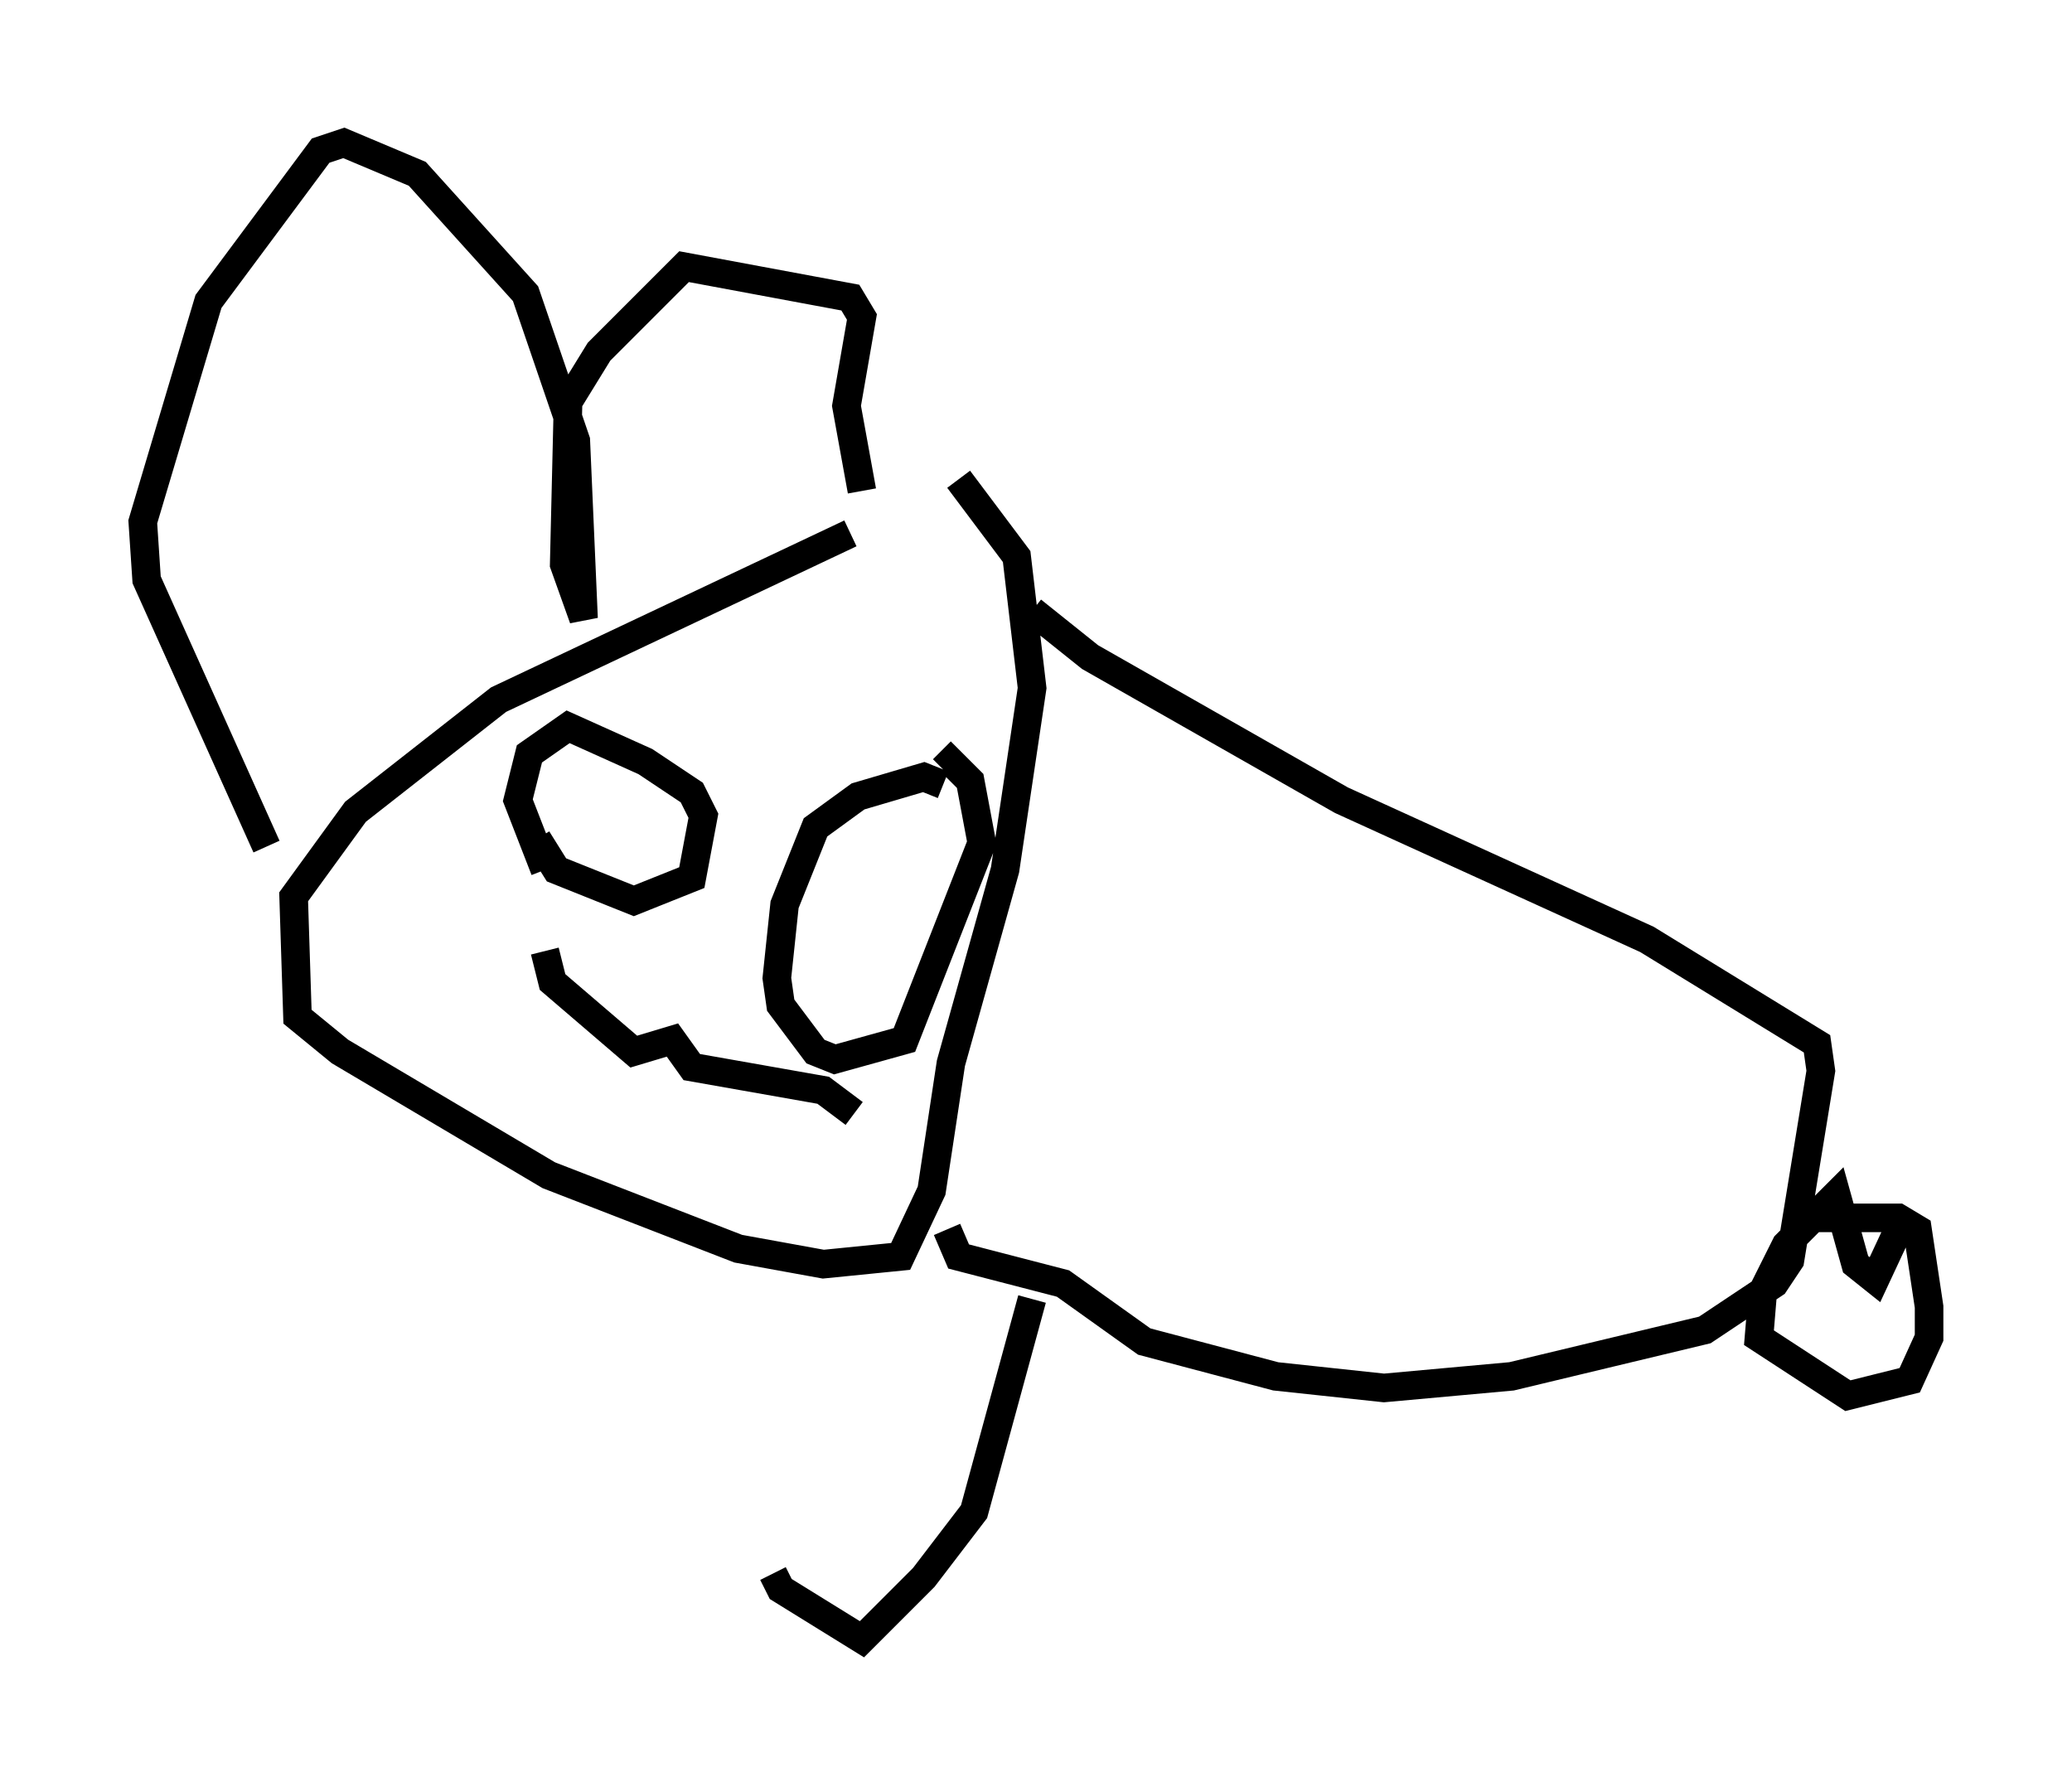 <?xml version="1.0" encoding="utf-8" ?>
<svg baseProfile="full" height="62.368" version="1.1" width="72.516" xmlns="http://www.w3.org/2000/svg" xmlns:ev="http://www.w3.org/2001/xml-events" xmlns:xlink="http://www.w3.org/1999/xlink"><defs /><rect fill="white" height="62.368" width="72.516" x="0" y="0" /><path d="M35.04, 17.178 m-5.277, 1.488 l-12.314, 5.819 -5.007, 3.924 l-2.165, 2.977 0.135, 4.195 l1.488, 1.218 7.307, 4.33 l6.631, 2.571 2.977, 0.541 l2.706, -0.271 1.083, -2.3 l0.677, -4.465 1.894, -6.766 l0.947, -6.36 -0.541, -4.601 l-2.03, -2.706 m2.571, 4.601 l2.03, 1.624 8.796, 5.007 l10.69, 4.871 5.954, 3.654 l0.135, 0.947 -1.083, 6.631 l-0.541, 0.812 -2.436, 1.624 l-6.766, 1.624 -4.465, 0.406 l-3.789, -0.406 -4.601, -1.218 l-2.842, -2.03 -3.654, -0.947 l-0.406, -0.947 m33.423, -0.271 l-0.947, 2.03 -0.677, -0.541 l-0.677, -2.436 -1.759, 1.759 l-0.812, 1.624 -0.135, 1.624 l3.112, 2.03 2.165, -0.541 l0.677, -1.488 0.0, -1.083 l-0.406, -2.706 -0.677, -0.406 l-2.165, 0.0 0.135, -0.271 m-28.281, 3.112 l-2.03, 7.442 -1.759, 2.3 l-2.165, 2.165 -2.842, -1.759 l-0.271, -0.541 m-17.726, -25.44 l-4.195, -9.337 -0.135, -2.03 l2.3, -7.713 3.924, -5.277 l0.812, -0.271 2.571, 1.083 l3.789, 4.195 1.759, 5.142 l0.271, 6.225 -0.677, -1.894 l0.135, -5.683 1.083, -1.759 l2.977, -2.977 5.819, 1.083 l0.406, 0.677 -0.541, 3.112 l0.541, 2.977 m-11.096, 13.261 l-0.947, -2.436 0.406, -1.624 l1.353, -0.947 2.706, 1.218 l1.624, 1.083 0.406, 0.812 l-0.406, 2.165 -2.03, 0.812 l-2.706, -1.083 -0.677, -1.083 m14.208, -1.894 l-0.677, -0.271 -2.3, 0.677 l-1.488, 1.083 -1.083, 2.706 l-0.271, 2.571 0.135, 0.947 l1.218, 1.624 0.677, 0.271 l2.436, -0.677 2.706, -6.901 l-0.406, -2.165 -0.677, -0.677 l-0.271, 0.271 m-13.938, 6.36 l0.271, 1.083 2.842, 2.436 l1.353, -0.406 0.677, 0.947 l4.601, 0.812 1.083, 0.812 " fill="none" stroke="black" stroke-width="1" /></svg>
